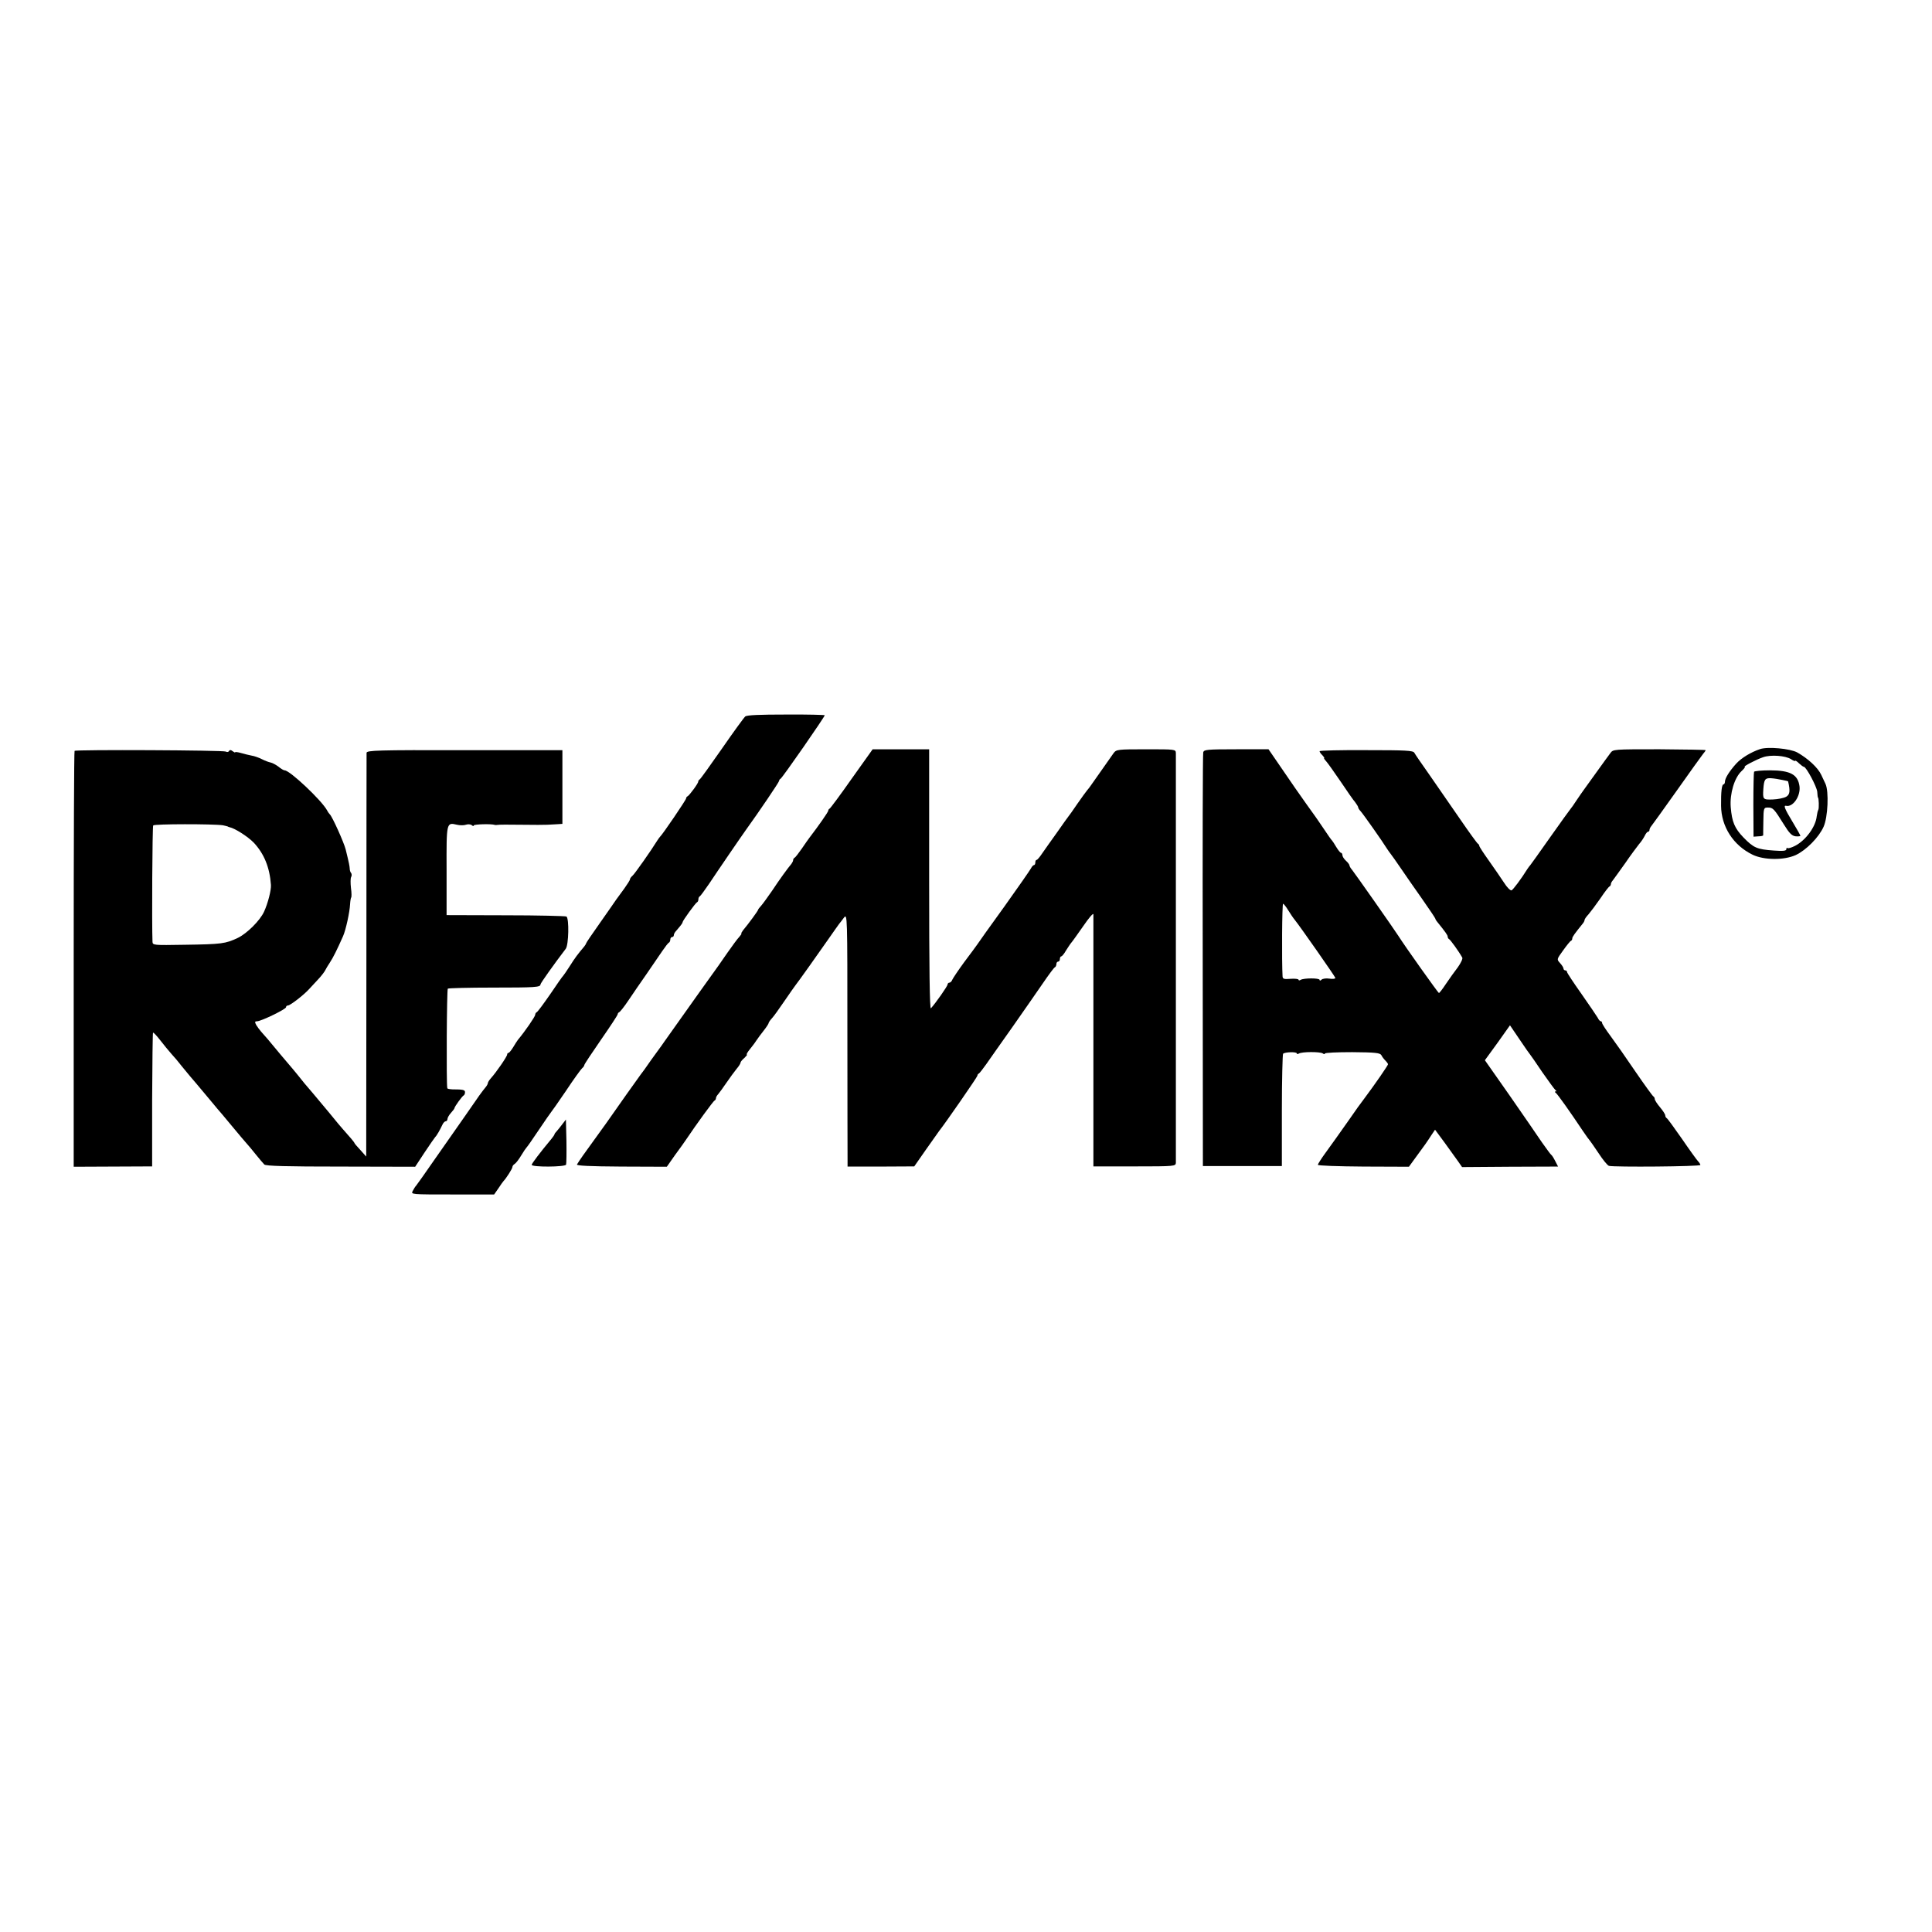 <?xml version="1.0" standalone="no"?>
<!DOCTYPE svg PUBLIC "-//W3C//DTD SVG 20010904//EN"
 "http://www.w3.org/TR/2001/REC-SVG-20010904/DTD/svg10.dtd">
<svg version="1.0" xmlns="http://www.w3.org/2000/svg"
 width="1101pt" height="1101pt" viewBox="0 0 1101 1101"
 preserveAspectRatio="xMidYMid meet">
<g transform="translate(0,1101) scale(0.1,-0.1)"
fill="#000000" stroke="none">
<path d="M4247 6927 c-8 -7 -67 -88 -132 -182 -65 -93 -122 -173 -127 -176 -5
-3 -9 -9 -9 -13 2 -8 -51 -80 -61 -84 -5 -2 -8 -8 -8 -12 0 -8 -135 -207 -150
-220 -3 -3 -9 -12 -15 -21 -33 -54 -128 -189 -140 -199 -8 -7 -15 -16 -15 -21
0 -5 -15 -28 -32 -52 -18 -24 -39 -53 -46 -63 -7 -10 -48 -70 -92 -132 -44
-62 -80 -115 -80 -118 0 -3 -5 -10 -10 -17 -38 -45 -53 -65 -82 -111 -18 -28
-35 -53 -38 -56 -4 -3 -37 -50 -74 -105 -38 -55 -72 -101 -77 -103 -5 -2 -9
-9 -9 -15 0 -10 -60 -97 -98 -142 -4 -5 -17 -25 -27 -42 -11 -18 -23 -33 -27
-33 -4 0 -8 -4 -8 -10 0 -11 -63 -102 -92 -134 -10 -11 -18 -24 -18 -29 0 -4
-6 -15 -12 -22 -7 -8 -23 -29 -36 -47 -12 -18 -49 -71 -82 -118 -33 -47 -64
-92 -70 -100 -6 -8 -53 -76 -105 -150 -51 -74 -98 -140 -103 -146 -5 -5 -14
-19 -20 -31 -11 -20 -9 -20 227 -20 l237 0 25 36 c13 20 26 38 29 41 14 14 50
70 50 79 0 6 6 14 13 18 7 4 24 26 37 48 13 22 27 42 30 45 4 3 35 48 70 100
35 52 66 97 69 100 3 3 42 58 86 123 43 65 85 123 92 129 7 6 13 14 13 19 0 4
43 69 95 144 52 75 95 140 95 145 0 4 4 10 9 12 5 2 29 32 53 68 24 36 70 103
103 150 32 47 72 105 89 130 17 25 34 47 38 48 4 2 8 10 8 18 0 8 5 14 10 14
6 0 10 5 10 11 0 6 6 17 13 24 26 30 37 44 37 50 0 8 74 110 82 113 5 2 8 10
8 17 0 7 3 15 8 17 4 2 28 35 54 73 47 71 186 274 212 310 68 94 186 268 186
275 0 5 4 10 8 12 9 3 252 353 252 362 0 2 -99 5 -219 4 -153 0 -224 -3 -234
-11z"/>
<path d="M10030 6741 c-51 -17 -106 -50 -136 -83 -38 -42 -64 -83 -64 -103 0
-8 -4 -15 -8 -15 -10 0 -15 -42 -14 -122 1 -119 70 -226 180 -279 65 -31 178
-32 245 -2 60 28 132 101 159 161 25 55 31 202 11 245 -7 15 -18 38 -24 51
-19 41 -75 93 -137 128 -40 22 -168 34 -212 19z m176 -57 c13 -9 24 -13 24
-10 0 4 10 -2 22 -14 12 -11 24 -20 28 -20 13 0 73 -112 76 -142 1 -18 3 -33
4 -33 5 0 7 -62 2 -70 -3 -5 -7 -22 -9 -37 -6 -60 -63 -137 -123 -168 -21 -11
-40 -16 -44 -13 -3 4 -6 1 -6 -6 0 -10 -18 -12 -72 -8 -96 7 -114 15 -172 74
-51 53 -66 89 -73 173 -6 78 21 168 62 206 14 13 22 24 18 24 -12 1 66 42 105
55 43 15 126 9 158 -11z"/>
<path d="M9996 6612 c-2 -4 -4 -89 -4 -189 l1 -181 28 2 c15 0 27 3 27 6 0 3
0 39 1 81 1 74 2 77 26 77 29 0 35 -7 90 -95 32 -52 46 -66 68 -69 15 -1 27 0
27 3 0 3 -20 39 -45 80 -43 71 -53 95 -37 91 39 -10 84 55 77 111 -9 67 -52
91 -169 91 -47 0 -87 -4 -90 -8z m162 -47 c18 -3 32 -7 32 -8 13 -56 10 -76
-12 -88 -13 -7 -47 -14 -75 -15 -57 -2 -58 0 -54 61 4 54 10 62 44 60 18 -1
47 -6 65 -10z"/>
<path d="M425 6731 c-3 -2 -5 -537 -5 -1187 l0 -1183 223 1 224 1 0 379 c1
208 3 381 5 383 2 3 21 -17 41 -43 20 -26 49 -61 64 -78 16 -17 42 -48 58 -69
37 -45 60 -73 88 -105 12 -14 42 -50 67 -80 25 -30 47 -57 50 -60 3 -3 39 -45
80 -95 41 -49 80 -96 87 -103 7 -7 29 -34 50 -60 21 -26 43 -52 49 -58 7 -9
129 -12 435 -12 l425 -1 54 82 c30 45 57 84 60 87 9 8 29 44 40 68 5 12 14 22
20 22 5 0 10 6 10 13 0 7 9 23 20 35 11 12 20 24 20 27 0 8 44 69 53 73 4 2 7
10 7 18 0 13 -11 16 -72 16 -16 1 -29 3 -29 7 -6 28 -3 564 3 567 5 3 120 6
256 6 243 0 272 2 272 18 0 7 77 115 144 203 17 22 20 173 4 184 -6 3 -162 7
-347 7 l-336 1 0 253 c-1 278 -1 276 59 262 17 -4 40 -4 51 0 11 4 26 3 33 -2
6 -6 12 -7 12 -2 0 7 101 10 120 3 3 -1 9 -1 14 0 6 2 66 2 135 1 70 -1 137
-1 151 0 14 1 39 2 55 3 l30 2 0 210 0 210 -557 0 c-496 1 -558 -1 -559 -15 0
-8 -1 -529 -1 -1158 l-1 -1143 -33 37 c-19 20 -34 38 -34 40 0 4 -29 38 -65
78 -6 6 -42 49 -80 96 -39 47 -80 96 -92 110 -40 46 -58 68 -88 106 -16 20
-35 42 -40 48 -10 11 -94 111 -130 155 -11 13 -28 32 -37 42 -9 10 -21 27 -28
38 -9 17 -8 21 5 21 23 0 165 69 165 80 0 6 5 10 11 10 13 0 93 62 122 95 10
11 33 36 51 55 18 19 35 42 39 50 4 8 16 29 27 45 18 27 40 71 75 150 16 36
38 138 40 182 1 18 4 35 6 38 3 2 3 27 -1 55 -3 27 -3 55 1 62 4 7 4 17 0 23
-5 5 -8 17 -8 25 -1 15 -3 28 -23 109 -10 40 -77 189 -91 201 -3 3 -10 12 -15
22 -31 57 -212 228 -242 228 -5 0 -21 9 -35 21 -15 11 -35 22 -46 24 -10 2
-32 10 -49 19 -16 8 -43 18 -58 20 -16 3 -44 10 -61 15 -18 5 -33 7 -33 4 0
-3 -6 0 -14 6 -10 8 -16 9 -21 1 -3 -6 -12 -7 -18 -3 -13 8 -855 12 -862 4z
m845 -424 c14 -3 26 -6 28 -7 1 -1 5 -3 10 -4 30 -6 104 -53 138 -88 59 -63
91 -141 98 -241 2 -29 -17 -104 -39 -152 -23 -51 -98 -125 -150 -150 -70 -33
-92 -36 -302 -39 -180 -3 -183 -3 -184 18 -4 95 -1 655 4 662 5 9 343 9 397 1z"/>
<path d="M4854 6573 c-65 -93 -122 -169 -126 -171 -5 -2 -8 -8 -8 -12 0 -7
-55 -86 -108 -155 -4 -5 -23 -32 -42 -60 -19 -27 -37 -51 -42 -53 -4 -2 -8 -8
-8 -13 0 -6 -5 -15 -10 -22 -22 -26 -67 -88 -110 -153 -25 -36 -53 -75 -62
-85 -10 -11 -18 -21 -18 -24 0 -5 -54 -79 -86 -117 -7 -10 -12 -18 -9 -18 3 0
-3 -8 -12 -19 -10 -10 -40 -51 -68 -91 -27 -40 -71 -102 -98 -139 -55 -76 -49
-69 -161 -226 -47 -66 -91 -128 -98 -138 -7 -11 -29 -41 -48 -67 -19 -26 -42
-58 -50 -70 -8 -12 -26 -37 -40 -55 -24 -33 -116 -162 -194 -274 -22 -31 -58
-81 -80 -111 -39 -53 -75 -104 -88 -126 -5 -7 72 -11 252 -12 l260 -1 47 67
c27 36 55 76 63 88 57 85 155 220 162 222 4 2 8 8 8 14 0 5 6 16 13 23 6 7 28
37 47 65 19 28 45 63 57 78 13 15 23 31 23 36 0 5 10 17 22 27 11 11 18 19 14
19 -4 0 3 13 16 29 12 15 30 38 38 51 8 12 27 38 43 58 15 19 27 38 27 41 0 4
8 16 18 27 10 10 42 55 72 99 30 44 59 85 63 90 14 17 134 186 189 265 29 41
55 79 60 85 4 5 17 21 27 35 20 25 20 21 20 -660 0 -377 1 -701 1 -721 l0 -37
190 0 190 1 67 96 c37 53 71 101 75 106 31 38 218 308 218 315 0 5 3 10 8 12
4 2 23 26 42 53 19 28 86 122 148 210 62 88 140 201 174 250 34 50 65 92 70
93 4 2 8 10 8 18 0 8 5 14 10 14 6 0 10 7 10 15 0 8 4 15 8 15 4 0 16 14 26
32 11 17 25 39 32 47 8 9 38 52 69 96 30 44 55 73 56 65 0 -8 0 -335 0 -726
l0 -711 235 0 c230 0 234 1 235 21 0 27 0 2303 0 2334 -1 22 -2 22 -170 22
-163 0 -169 -1 -185 -22 -23 -33 -113 -160 -128 -182 -7 -10 -17 -24 -23 -30
-5 -6 -30 -40 -55 -76 -24 -36 -48 -69 -53 -75 -4 -5 -30 -41 -57 -80 -27 -38
-53 -74 -57 -80 -4 -5 -19 -27 -33 -47 -14 -21 -28 -38 -32 -38 -5 0 -8 -7 -8
-15 0 -8 -3 -15 -8 -15 -4 0 -12 -9 -17 -19 -6 -11 -74 -109 -152 -218 -79
-109 -148 -206 -155 -217 -7 -10 -40 -55 -74 -100 -33 -45 -63 -90 -67 -99 -3
-9 -11 -17 -17 -17 -5 0 -10 -5 -10 -10 0 -10 -69 -108 -95 -136 -7 -7 -10
224 -10 733 l0 743 -161 0 -161 0 -119 -167z"/>
<path d="M6857 6723 c-3 -10 -4 -544 -3 -1188 l1 -1170 225 0 225 0 0 317 c0
174 4 320 7 323 10 10 78 12 78 2 0 -4 5 -5 12 -1 17 11 121 11 136 1 6 -5 12
-6 12 -1 0 5 70 8 156 8 131 -1 158 -4 166 -17 4 -9 15 -23 23 -31 8 -8 15
-18 15 -21 0 -6 -75 -115 -135 -195 -15 -19 -54 -73 -86 -120 -78 -111 -81
-114 -134 -188 -25 -34 -45 -66 -45 -70 0 -5 117 -9 260 -10 l259 -1 43 59
c48 65 60 82 87 124 l19 28 54 -73 c30 -41 64 -89 77 -107 l23 -33 274 2 273
1 -16 31 c-9 18 -19 34 -24 37 -4 3 -27 35 -52 70 -24 36 -107 156 -184 267
l-141 201 72 99 71 100 55 -81 c30 -45 57 -83 60 -86 3 -3 34 -48 69 -100 36
-52 70 -98 75 -102 7 -5 7 -8 1 -8 -6 0 -6 -3 1 -8 10 -7 81 -107 155 -218 18
-27 36 -51 39 -54 3 -3 25 -35 50 -72 24 -37 51 -70 59 -72 28 -8 521 -4 521
5 0 4 -6 14 -13 21 -7 7 -49 65 -92 128 -44 63 -83 117 -87 118 -4 2 -8 9 -8
15 0 7 -14 28 -30 47 -16 19 -30 40 -30 47 0 6 -4 13 -8 15 -4 2 -50 65 -102
141 -52 77 -116 168 -142 203 -27 36 -48 69 -48 74 0 6 -3 10 -8 10 -4 0 -12
9 -17 20 -6 10 -47 71 -92 135 -46 65 -83 121 -83 126 0 5 -4 9 -10 9 -5 0
-10 5 -10 10 0 6 -9 20 -20 32 -19 21 -19 21 18 72 20 28 40 53 44 54 5 2 8 8
8 14 0 9 14 28 60 85 6 7 10 16 10 20 0 5 10 19 23 33 12 14 42 54 67 90 24
36 48 67 52 68 4 2 8 8 8 13 0 6 5 15 11 22 5 7 37 50 70 97 32 47 69 96 80
110 12 13 26 35 32 47 6 13 14 23 19 23 4 0 8 5 8 10 0 6 5 16 11 23 6 7 71
98 145 202 74 105 141 198 149 208 8 9 15 19 15 22 0 2 -119 4 -263 5 -263 0
-264 0 -280 -22 -10 -13 -46 -63 -82 -113 -35 -49 -68 -94 -72 -100 -4 -5 -21
-30 -38 -55 -16 -25 -32 -47 -35 -50 -3 -3 -55 -75 -115 -160 -60 -85 -111
-157 -114 -160 -3 -3 -10 -12 -16 -21 -36 -58 -82 -119 -91 -123 -7 -2 -26 17
-43 44 -18 27 -56 83 -86 125 -30 42 -55 80 -55 85 0 4 -4 10 -8 12 -4 2 -50
65 -102 141 -52 75 -130 188 -173 250 -43 61 -83 119 -87 127 -7 13 -49 15
-274 15 -146 1 -266 -2 -266 -6 0 -4 7 -15 16 -23 8 -9 13 -16 10 -16 -3 0 2
-8 12 -19 9 -10 46 -62 82 -115 36 -54 73 -107 83 -118 9 -12 17 -25 17 -29 0
-4 6 -14 13 -21 12 -12 127 -175 152 -216 6 -9 15 -22 20 -28 6 -7 30 -42 55
-78 25 -37 80 -116 123 -177 42 -60 77 -112 77 -115 0 -3 4 -10 10 -17 46 -57
60 -76 60 -85 0 -6 4 -12 8 -14 7 -3 55 -69 75 -105 4 -6 -8 -31 -25 -55 -18
-23 -49 -67 -68 -95 -19 -29 -37 -52 -40 -52 -4 0 -192 264 -230 324 -24 38
-249 358 -265 378 -8 9 -15 21 -15 26 0 4 -9 16 -20 26 -11 10 -20 24 -20 32
0 7 -4 13 -8 13 -4 0 -16 15 -27 33 -10 17 -21 34 -24 37 -4 3 -24 32 -46 65
-22 33 -44 64 -48 70 -7 9 -95 133 -117 165 -6 8 -42 61 -81 118 l-70 102
-184 0 c-166 0 -184 -2 -188 -17z m484 -900 c13 -21 29 -45 36 -53 31 -38 232
-326 233 -333 0 -5 -15 -7 -34 -4 -19 3 -39 0 -45 -6 -6 -6 -11 -7 -11 -1 0
11 -90 11 -108 0 -6 -4 -12 -4 -12 1 0 4 -20 7 -45 5 -38 -3 -45 -1 -46 14 -5
86 -3 414 3 414 3 0 17 -17 29 -37z"/>
<path d="M3205 4604 c-11 -15 -26 -33 -32 -40 -7 -7 -13 -15 -13 -18 0 -3 -9
-16 -19 -28 -61 -73 -111 -139 -111 -146 0 -14 190 -13 196 1 2 7 3 68 2 135
l-3 122 -20 -26z"/>
</g>
</svg>
